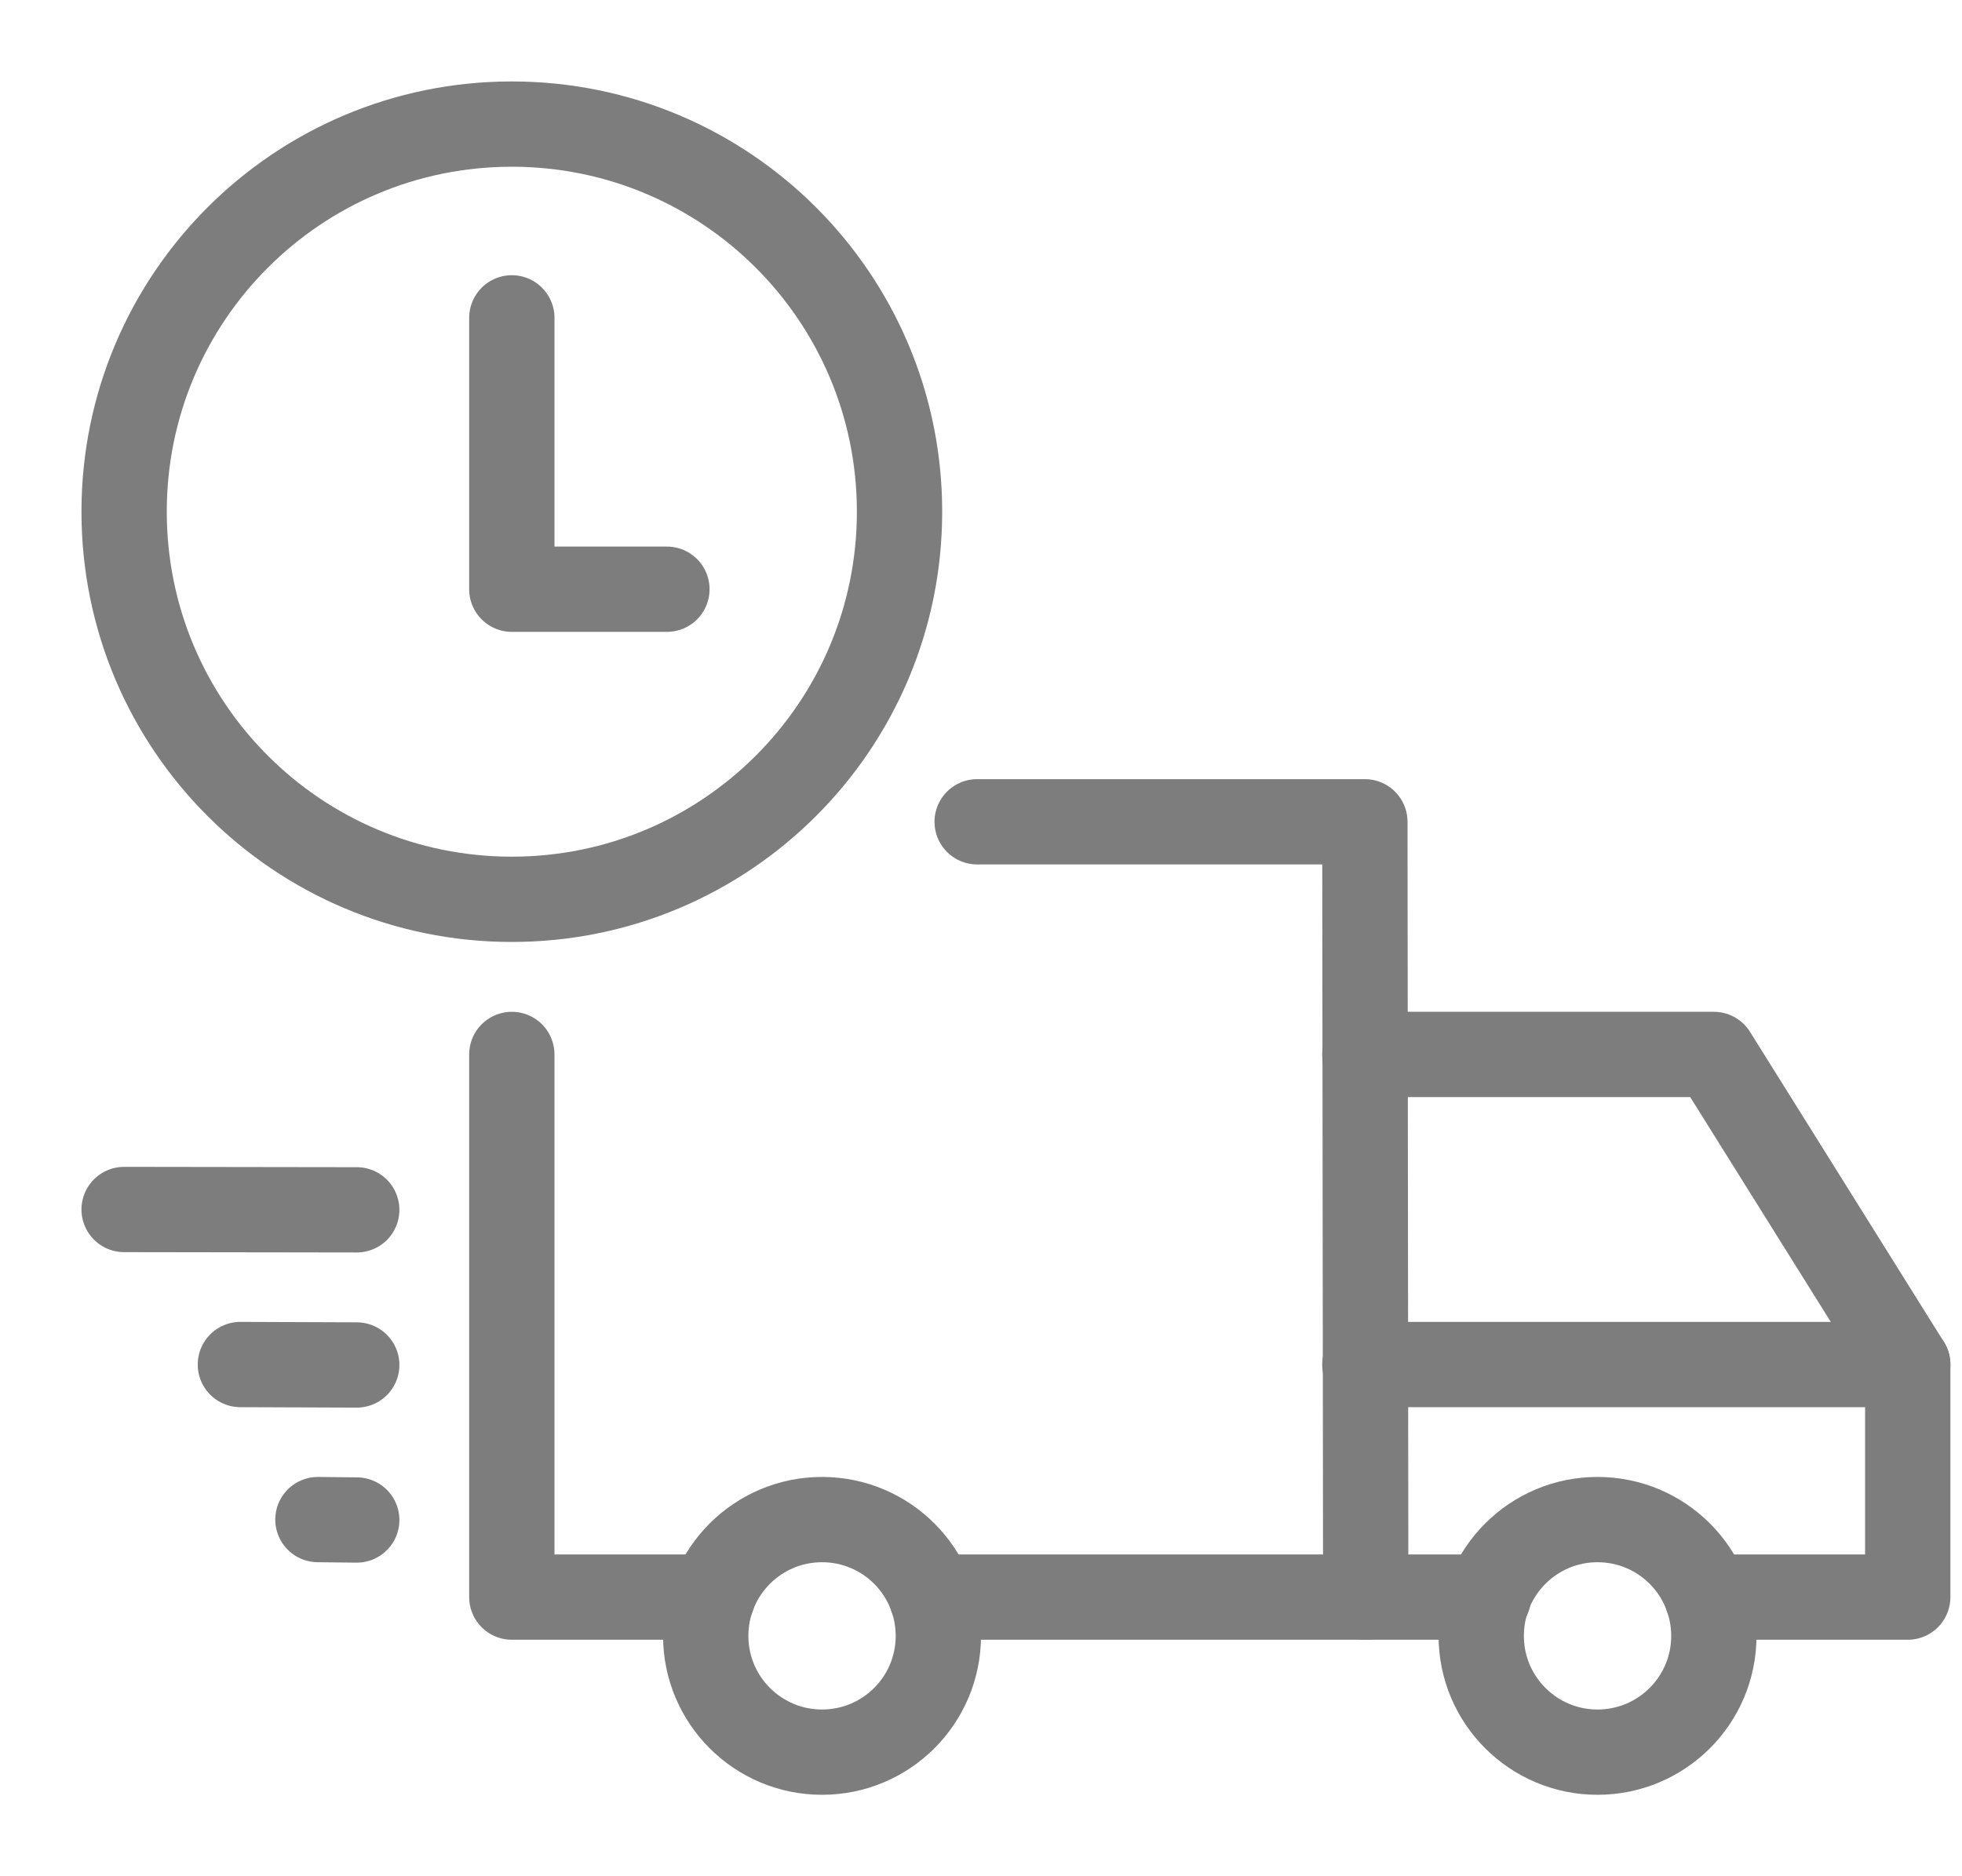 <?xml version="1.0" encoding="UTF-8"?>
<svg width="23px" height="22px" viewBox="0 0 23 22" version="1.1" xmlns="http://www.w3.org/2000/svg" xmlns:xlink="http://www.w3.org/1999/xlink">
    <!-- Generator: Sketch 41.2 (35397) - http://www.bohemiancoding.com/sketch -->
    <title>Page 1</title>
    <desc>Created with Sketch.</desc>
    <defs></defs>
    <g id="Page-1" stroke="none" stroke-width="1" fill="none" fill-rule="evenodd" stroke-linejoin="round">
        <g id="dash" transform="translate(-31, -309)" stroke="#7D7D7D">
            <g id="Page-1" transform="translate(32, 310)">
                <path d="M9.545,5 C9.545,7.511 7.51,9.545 5,9.545 C2.489,9.545 0.455,7.511 0.455,5 C0.455,2.489 2.489,0.455 5,0.455 C7.51,0.455 9.545,2.489 9.545,5 Z" id="Stroke-1"></path>
                <polyline id="Stroke-3" stroke-linecap="round" points="6.818 5.909 5 5.909 5 2.727"></polyline>
                <polyline id="Stroke-5" stroke-linecap="round" points="15 11.364 19.091 11.364 21.364 15 21.364 17.727 19.012 17.727"></polyline>
                <polyline id="Stroke-7" stroke-linecap="round" points="9.921 17.727 15.01 17.727 15 8.636 10.455 8.636"></polyline>
                <polyline id="Stroke-9" stroke-linecap="round" points="5 11.364 5 17.727 7.352 17.727"></polyline>
                <path d="M19.091,18.182 C19.091,18.935 18.481,19.545 17.727,19.545 C16.975,19.545 16.364,18.935 16.364,18.182 C16.364,17.428 16.975,16.818 17.727,16.818 C18.481,16.818 19.091,17.428 19.091,18.182 Z" id="Stroke-11" stroke-linecap="round"></path>
                <path d="M10,18.182 C10,18.935 9.39,19.545 8.636,19.545 C7.884,19.545 7.273,18.935 7.273,18.182 C7.273,17.428 7.884,16.818 8.636,16.818 C9.39,16.818 10,17.428 10,18.182 Z" id="Stroke-13" stroke-linecap="round"></path>
                <path d="M0.455,13.182 L3.182,13.186" id="Stroke-15" stroke-linecap="round"></path>
                <path d="M1.818,15 L3.182,15.005" id="Stroke-17" stroke-linecap="round"></path>
                <path d="M2.727,16.818 L3.182,16.823" id="Stroke-19" stroke-linecap="round"></path>
                <path d="M21.364,15 L15,15" id="Stroke-21" stroke-linecap="round"></path>
                <path d="M15.01,17.727 L16.448,17.727" id="Stroke-23" stroke-linecap="round"></path>
            </g>
        </g>
    </g>
</svg>